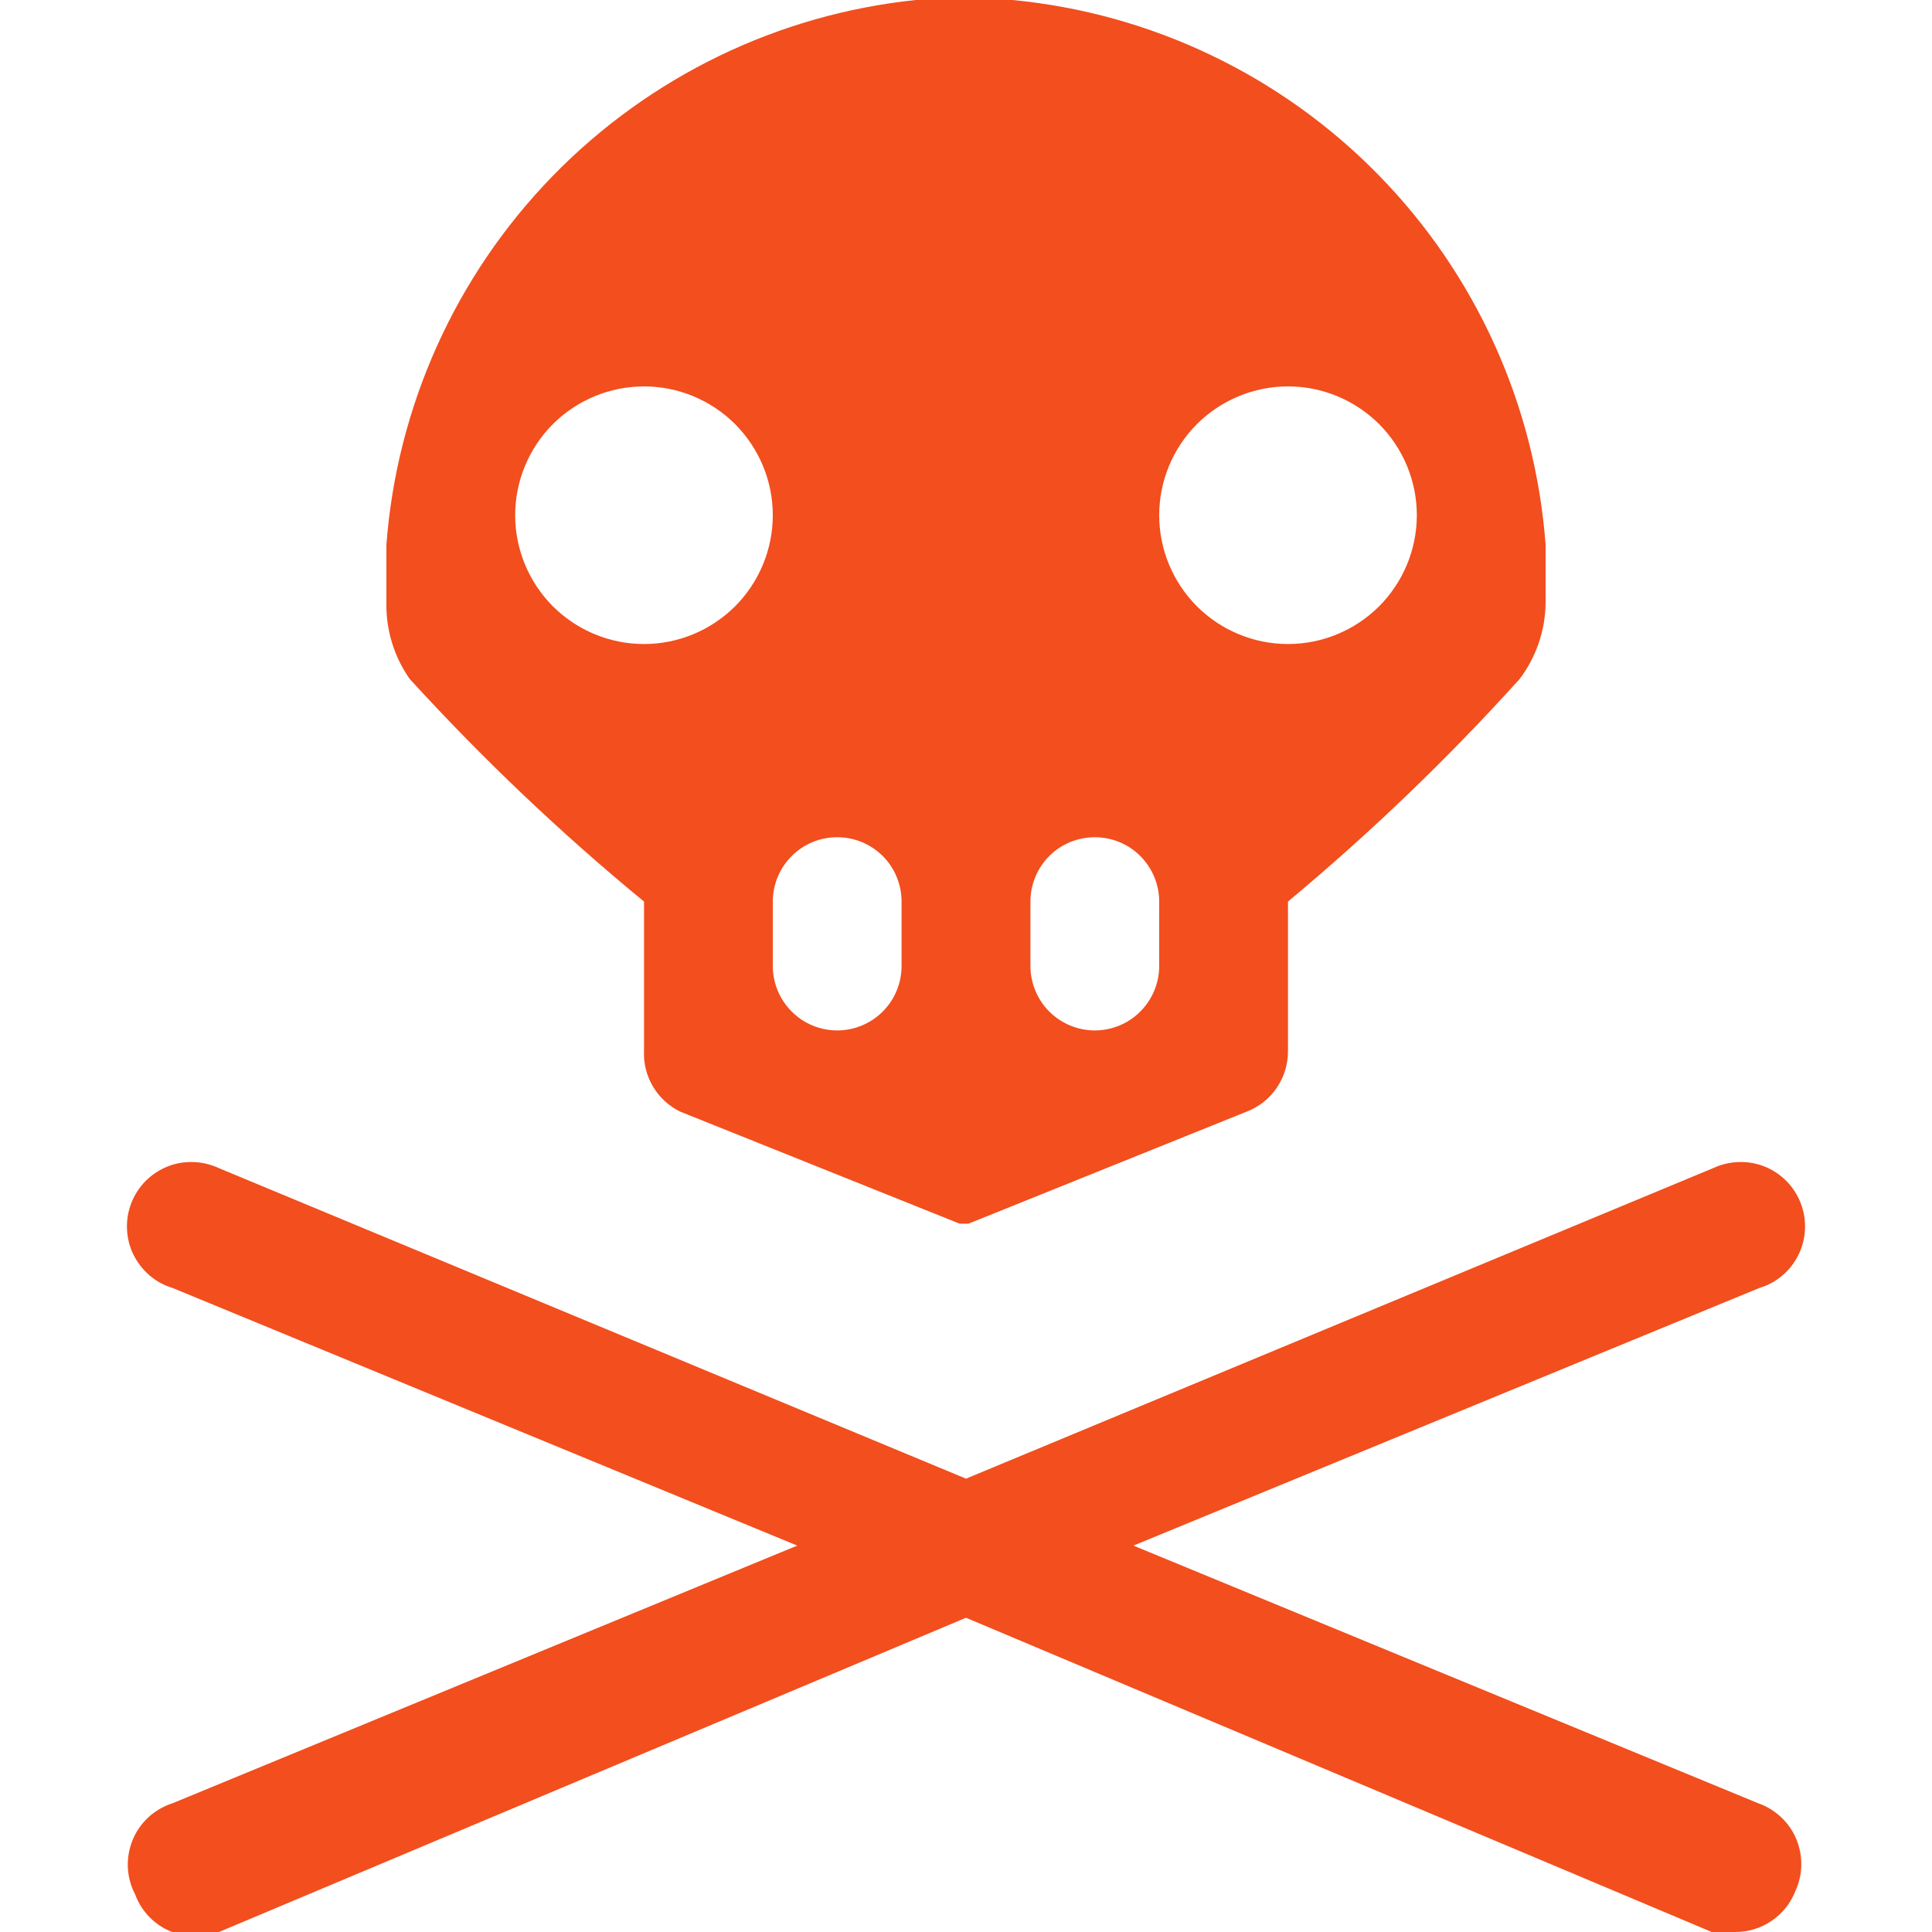 <svg width="23" height="23" viewBox="0 0 23 23" fill="none" xmlns="http://www.w3.org/2000/svg">
<g id="maki:danger" clip-path="url(#clip0_640_772)">
<path id="Vector" d="M21.375 22.509C21.319 22.655 21.22 22.779 21.091 22.867C20.962 22.955 20.81 23.001 20.654 23C20.562 23.015 20.47 23.015 20.378 23L11.5 19.259L2.607 23C2.513 23.037 2.413 23.055 2.312 23.052C2.211 23.05 2.112 23.029 2.02 22.988C1.927 22.948 1.844 22.89 1.774 22.817C1.704 22.744 1.65 22.658 1.613 22.564L1.61 22.555C1.558 22.456 1.528 22.347 1.522 22.235C1.517 22.123 1.536 22.011 1.578 21.907C1.62 21.803 1.685 21.71 1.767 21.634C1.85 21.558 1.948 21.501 2.055 21.467L9.491 18.4L2.055 15.333C1.954 15.303 1.86 15.252 1.78 15.183C1.7 15.115 1.635 15.03 1.588 14.935C1.542 14.841 1.516 14.737 1.512 14.632C1.507 14.527 1.525 14.421 1.563 14.323C1.601 14.225 1.659 14.135 1.733 14.06C1.807 13.985 1.896 13.927 1.994 13.887C2.092 13.848 2.197 13.83 2.302 13.834C2.408 13.837 2.511 13.862 2.607 13.907L11.5 17.603L20.393 13.907C20.489 13.862 20.592 13.837 20.698 13.834C20.803 13.83 20.908 13.848 21.006 13.887C21.104 13.927 21.193 13.985 21.267 14.06C21.341 14.135 21.399 14.225 21.437 14.323C21.475 14.421 21.493 14.527 21.488 14.632C21.484 14.737 21.458 14.841 21.412 14.935C21.366 15.03 21.3 15.115 21.22 15.183C21.14 15.252 21.046 15.303 20.945 15.333L13.493 18.4L20.93 21.467C21.031 21.502 21.123 21.558 21.201 21.631C21.279 21.703 21.341 21.792 21.383 21.89C21.424 21.988 21.445 22.094 21.444 22.2C21.443 22.307 21.419 22.412 21.375 22.509ZM18.4 6.486V7.176C18.397 7.503 18.289 7.819 18.093 8.081C17.237 9.029 16.315 9.915 15.333 10.733V12.512C15.334 12.668 15.288 12.82 15.2 12.949C15.113 13.078 14.988 13.177 14.843 13.233L11.531 14.567H11.423L8.096 13.233C7.962 13.167 7.85 13.064 7.774 12.936C7.698 12.808 7.66 12.661 7.667 12.512V10.733C6.674 9.917 5.742 9.03 4.876 8.081C4.691 7.816 4.594 7.499 4.6 7.176V6.486C4.724 4.838 5.423 3.286 6.575 2.1C7.727 0.915 9.258 0.171 10.902 0L12.052 0C13.705 0.158 15.249 0.896 16.411 2.083C17.573 3.27 18.277 4.83 18.4 6.486ZM9.2 6.133C9.2 5.727 9.038 5.337 8.751 5.049C8.463 4.762 8.073 4.6 7.667 4.6C7.26 4.6 6.87 4.762 6.582 5.049C6.295 5.337 6.133 5.727 6.133 6.133C6.133 6.54 6.295 6.93 6.582 7.218C6.87 7.505 7.26 7.667 7.667 7.667C8.073 7.667 8.463 7.505 8.751 7.218C9.038 6.93 9.2 6.54 9.2 6.133ZM10.733 10.733C10.733 10.53 10.653 10.335 10.509 10.191C10.365 10.047 10.17 9.967 9.967 9.967C9.763 9.967 9.568 10.047 9.425 10.191C9.281 10.335 9.2 10.53 9.2 10.733V11.5C9.2 11.703 9.281 11.898 9.425 12.042C9.568 12.186 9.763 12.267 9.967 12.267C10.17 12.267 10.365 12.186 10.509 12.042C10.653 11.898 10.733 11.703 10.733 11.5V10.733ZM13.8 10.733C13.8 10.53 13.719 10.335 13.575 10.191C13.432 10.047 13.237 9.967 13.033 9.967C12.83 9.967 12.635 10.047 12.491 10.191C12.348 10.335 12.267 10.53 12.267 10.733V11.5C12.267 11.703 12.348 11.898 12.491 12.042C12.635 12.186 12.83 12.267 13.033 12.267C13.237 12.267 13.432 12.186 13.575 12.042C13.719 11.898 13.8 11.703 13.8 11.5V10.733ZM16.867 6.133C16.867 5.727 16.705 5.337 16.418 5.049C16.13 4.762 15.74 4.6 15.333 4.6C14.927 4.6 14.537 4.762 14.249 5.049C13.962 5.337 13.8 5.727 13.8 6.133C13.8 6.54 13.962 6.93 14.249 7.218C14.537 7.505 14.927 7.667 15.333 7.667C15.74 7.667 16.13 7.505 16.418 7.218C16.705 6.93 16.867 6.54 16.867 6.133Z" fill="#F24E1E"/>
</g>
<defs>
<clipPath id="clip0_640_772">
<rect width="23" height="23" fill="white"/>
</clipPath>
</defs>
</svg>
